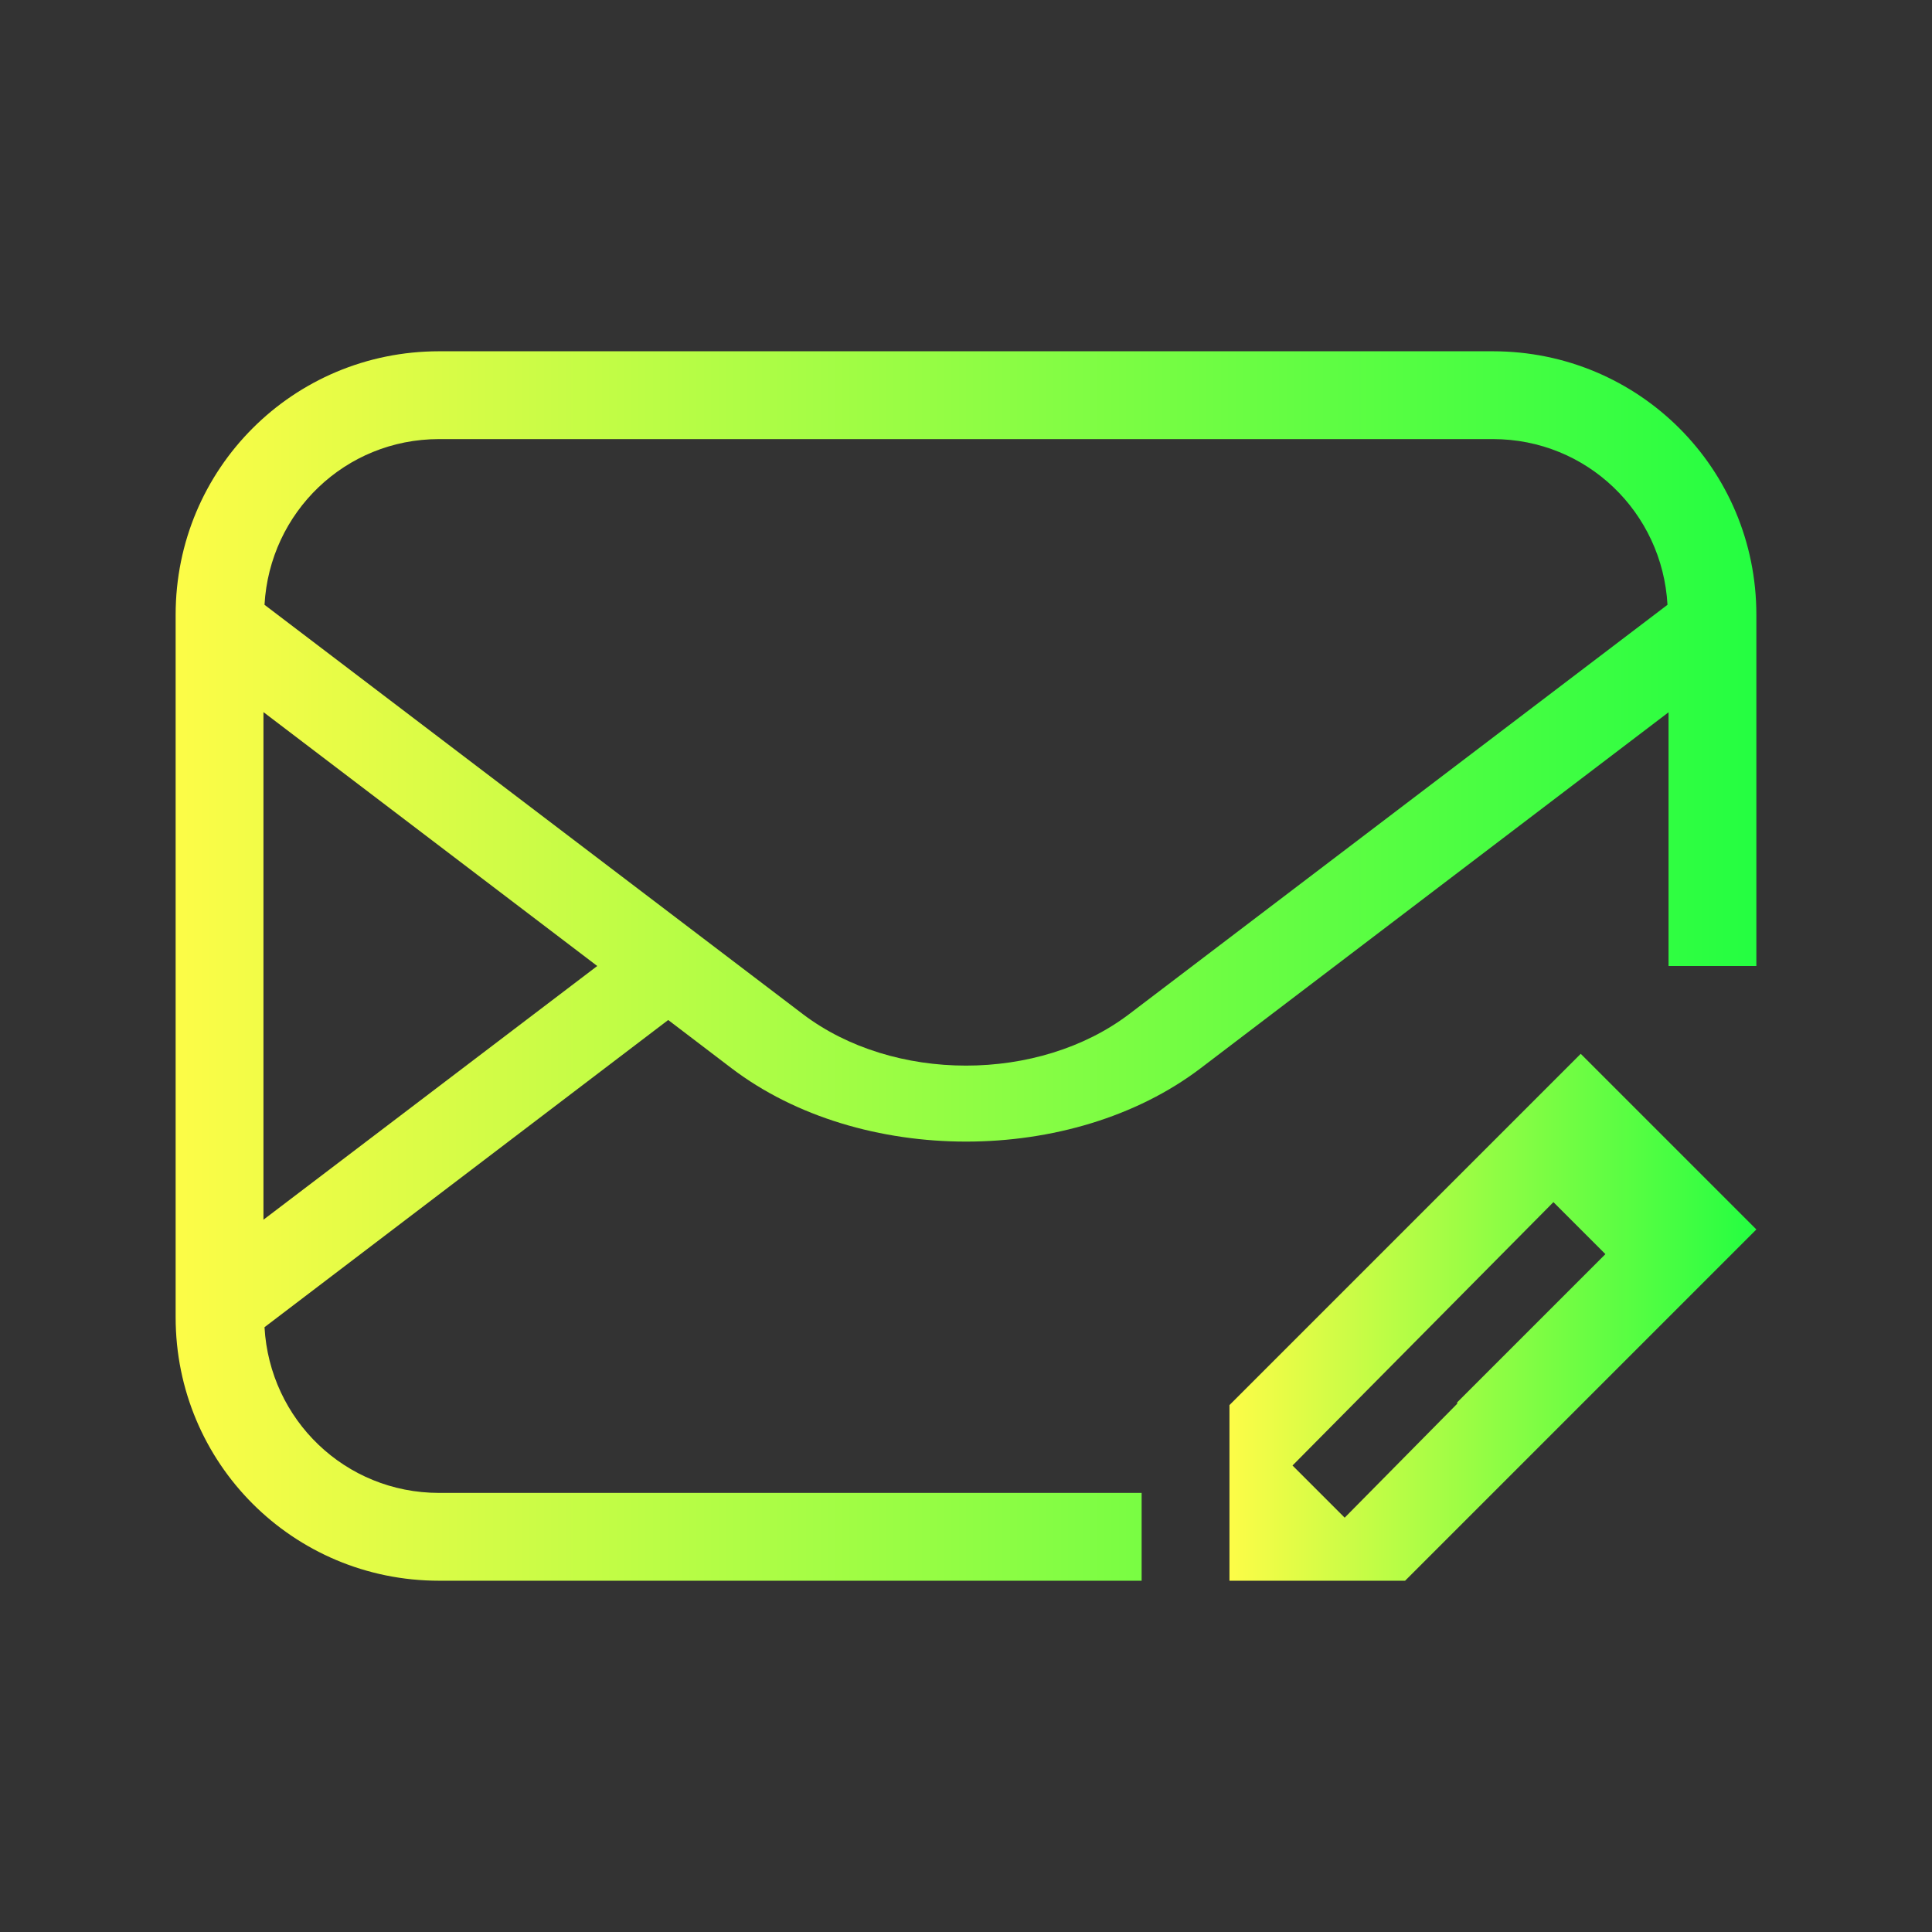 <svg width="22" height="22" viewBox="0 0 22 22" fill="none" xmlns="http://www.w3.org/2000/svg">
<rect x="0" y="0" width="22" height="22" fill="#333333" stroke="none"/>
<path d="M18 12L14 16V18H16L20 14L18 12ZM17.689 13.689L18.281 14.281L16.593 15.969V15.985L15.312 17.282L14.718 16.688L17.689 13.689Z" fill="url(#paint0_linear_10_13446)"/>
<path d="M5 4C3.338 4 2 5.338 2 7V15C2 16.662 3.338 18 5 18H13V17H5C3.931 17 3.071 16.167 3.012 15.113L7.609 11.615L8.33 12.164C9.795 13.278 12.207 13.278 13.672 12.164L19 8.111V11H20V7C20 5.338 18.662 4 17 4L5 4ZM5 5H17C18.069 5 18.929 5.833 18.988 6.887L12.859 11.547C11.829 12.33 10.171 12.33 9.141 11.547L3.012 6.887C3.071 5.833 3.931 5 5 5ZM3 8.109L6.801 11L3 13.889V8.109Z" fill="url(#paint1_linear_10_13446)"/>
<defs>
<linearGradient id="paint0_linear_10_13446" x1="14" y1="15" x2="20" y2="15" gradientUnits="userSpaceOnUse">
<stop stop-color="#FDFC47"/>
<stop offset="1" stop-color="#24FE41"/>
</linearGradient>
<linearGradient id="paint1_linear_10_13446" x1="2" y1="11" x2="20" y2="11" gradientUnits="userSpaceOnUse">
<stop stop-color="#FDFC47"/>
<stop offset="1" stop-color="#24FE41"/>
</linearGradient>
</defs>
</svg>
